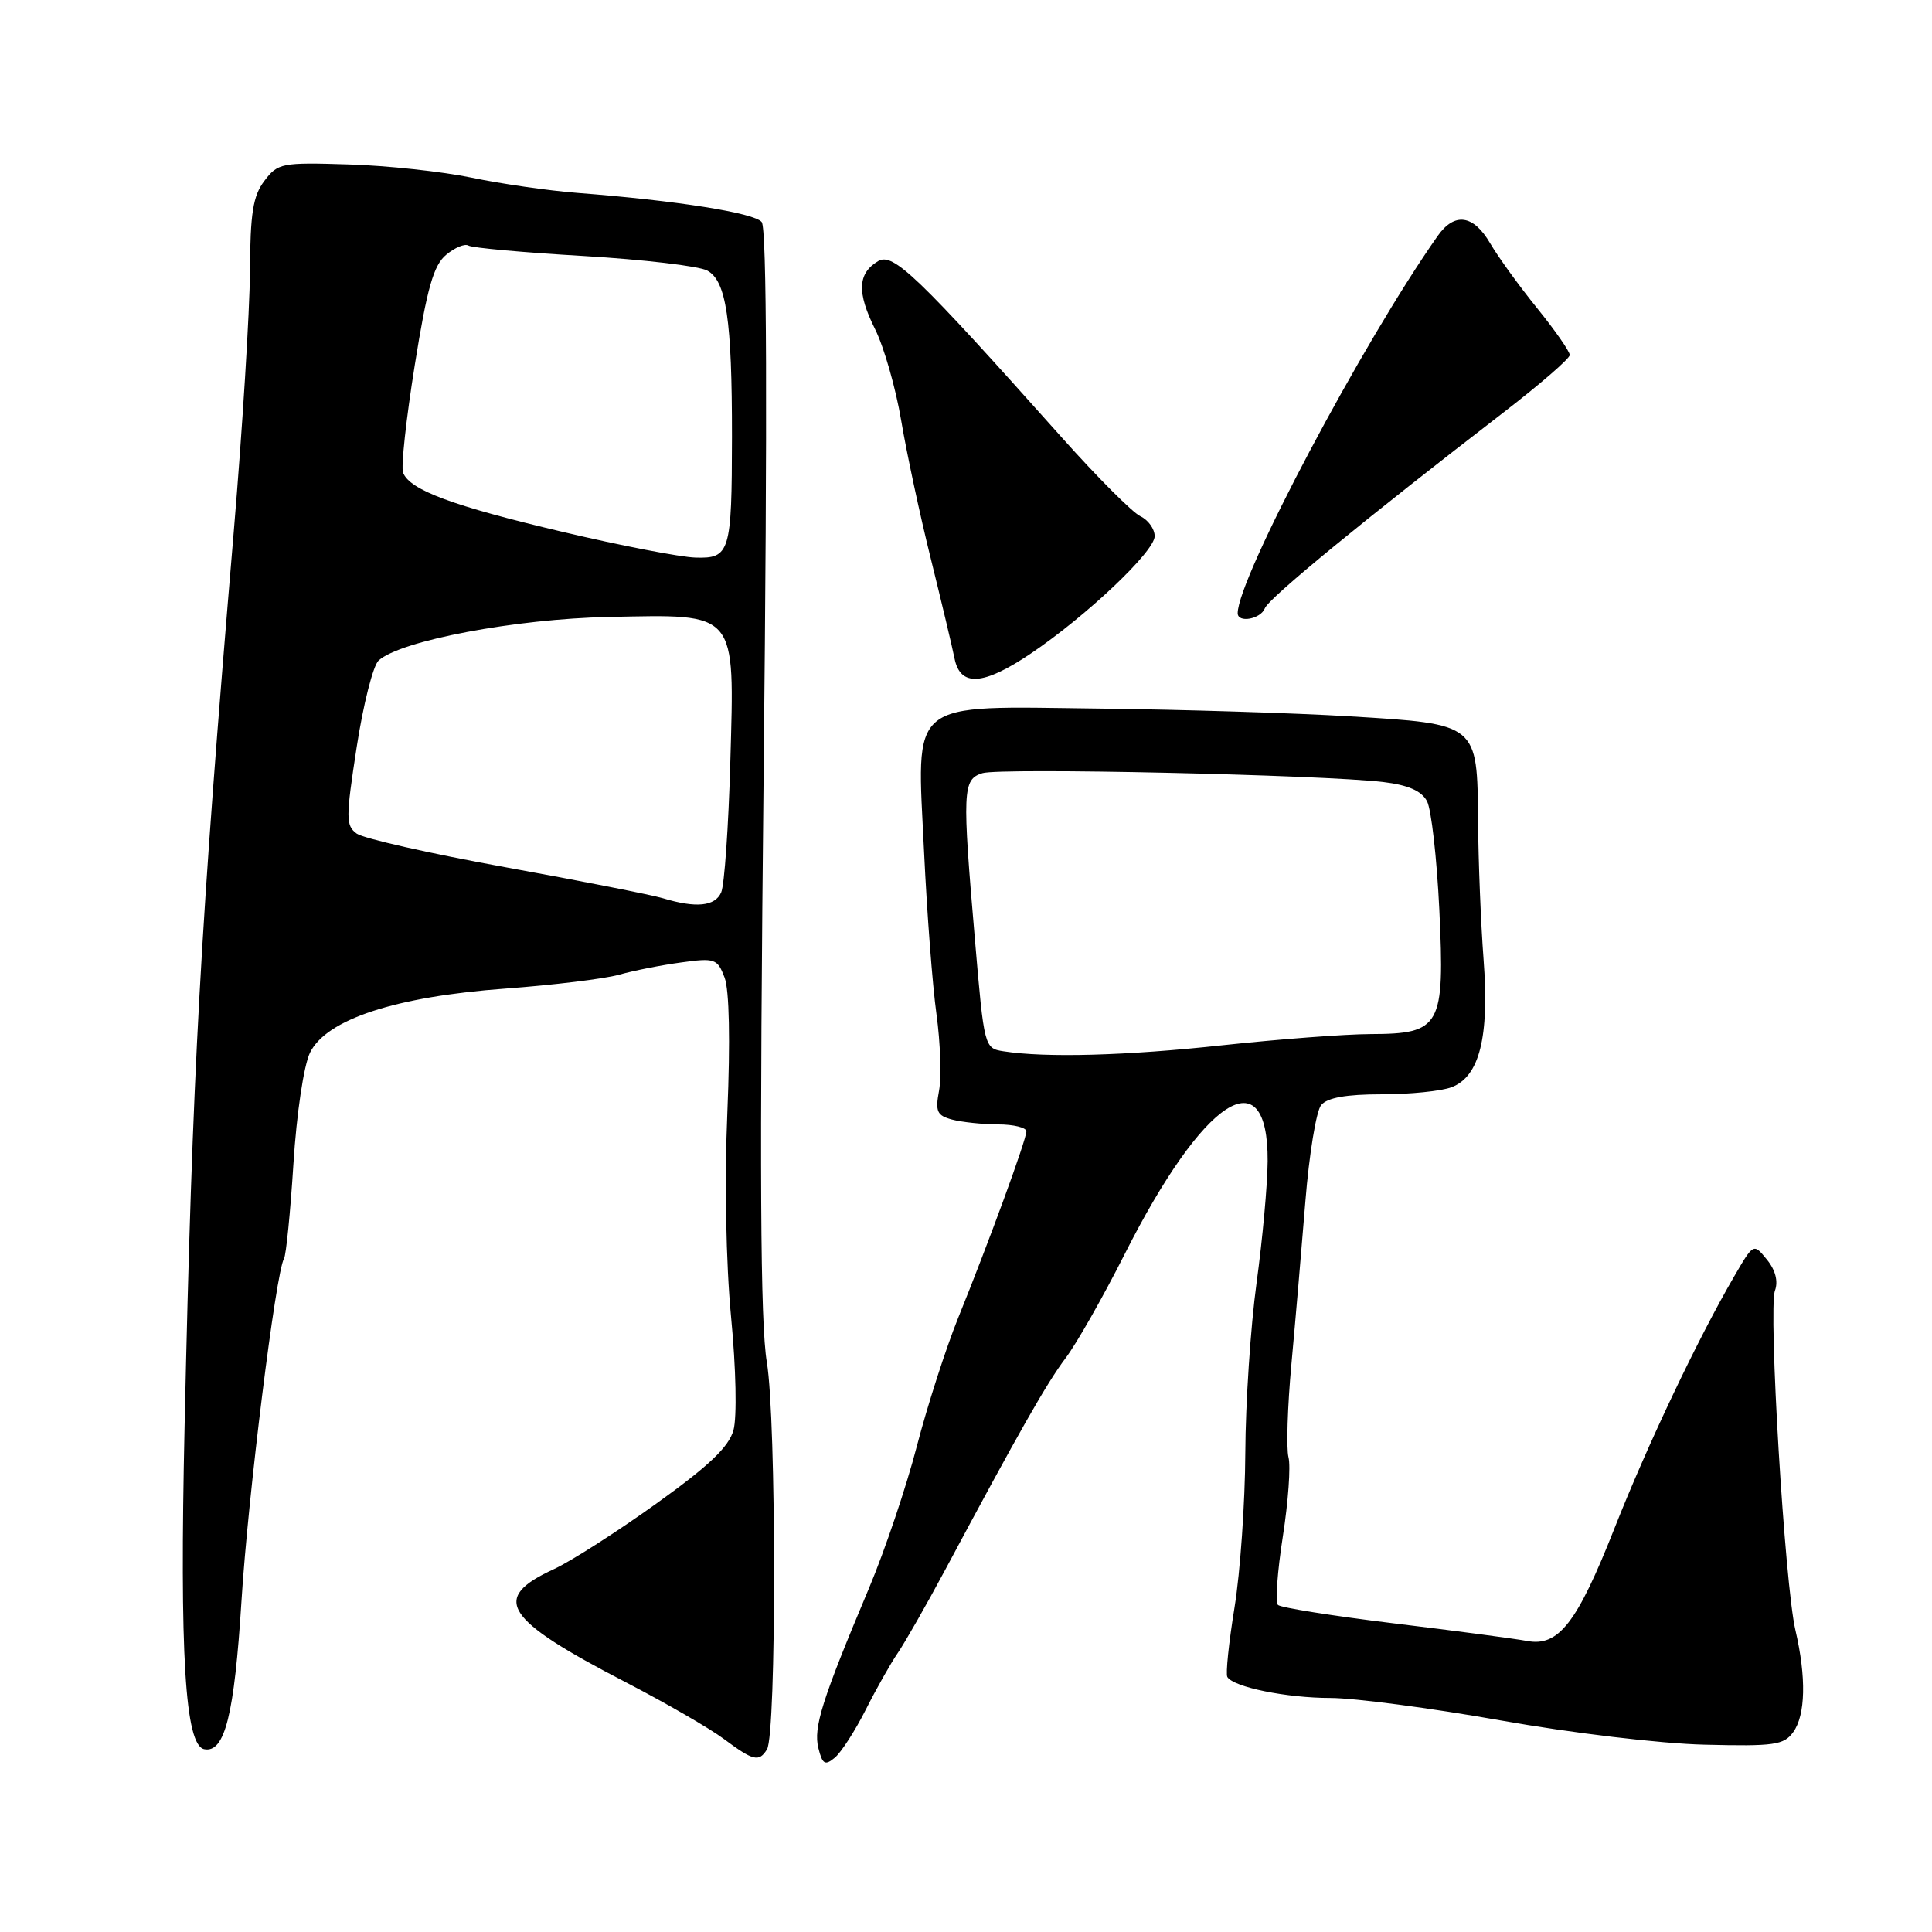 <?xml version="1.0" encoding="UTF-8" standalone="no"?>
<!DOCTYPE svg PUBLIC "-//W3C//DTD SVG 1.1//EN" "http://www.w3.org/Graphics/SVG/1.1/DTD/svg11.dtd" >
<svg xmlns="http://www.w3.org/2000/svg" xmlns:xlink="http://www.w3.org/1999/xlink" version="1.1" viewBox="0 0 256 256">
 <g >
 <path fill="currentColor"
d=" M 114.71 226.56 C 116.11 223.78 118.03 220.38 118.98 219.00 C 119.92 217.62 122.74 212.68 125.25 208.00 C 135.02 189.73 138.71 183.25 141.21 179.94 C 142.64 178.05 146.14 171.89 148.99 166.25 C 159.47 145.47 168.05 139.88 167.97 153.87 C 167.95 156.97 167.29 164.22 166.50 170.00 C 165.71 175.78 165.04 185.90 165.01 192.50 C 164.98 199.10 164.34 208.32 163.58 213.00 C 162.82 217.68 162.39 221.82 162.63 222.21 C 163.46 223.56 170.50 224.99 176.31 224.99 C 179.50 225.00 189.62 226.33 198.81 227.96 C 208.28 229.64 219.98 231.04 225.85 231.18 C 235.07 231.41 236.36 231.23 237.60 229.53 C 239.25 227.27 239.36 222.25 237.90 216.00 C 236.49 210.00 234.29 173.45 235.19 171.01 C 235.64 169.79 235.26 168.30 234.13 166.91 C 232.35 164.72 232.35 164.72 229.80 169.11 C 225.00 177.34 218.28 191.48 213.93 202.50 C 208.96 215.09 206.51 218.24 202.31 217.43 C 200.76 217.14 192.86 216.09 184.74 215.11 C 176.63 214.12 169.69 213.02 169.33 212.66 C 168.97 212.30 169.26 208.23 169.98 203.61 C 170.70 198.99 171.04 194.26 170.73 193.09 C 170.43 191.93 170.60 186.37 171.12 180.74 C 171.64 175.11 172.47 165.40 172.97 159.18 C 173.47 152.95 174.41 147.21 175.06 146.43 C 175.87 145.45 178.38 145.00 183.06 145.00 C 186.80 145.00 190.98 144.58 192.34 144.06 C 196.05 142.65 197.36 137.41 196.58 127.12 C 196.22 122.38 195.89 114.14 195.85 108.80 C 195.74 95.84 195.88 95.95 178.87 94.92 C 171.63 94.48 156.70 94.02 145.70 93.89 C 120.00 93.59 121.47 92.38 122.45 113.00 C 122.83 120.97 123.56 130.60 124.09 134.40 C 124.61 138.19 124.76 142.74 124.43 144.51 C 123.91 147.28 124.15 147.81 126.16 148.35 C 127.45 148.69 130.19 148.98 132.25 148.99 C 134.31 148.99 136.00 149.41 136.00 149.91 C 136.00 151.00 131.06 164.51 126.93 174.71 C 125.33 178.68 122.88 186.28 121.49 191.62 C 120.11 196.95 117.26 205.41 115.16 210.41 C 108.90 225.29 107.76 228.91 108.44 231.63 C 108.98 233.79 109.32 233.98 110.62 232.90 C 111.46 232.20 113.30 229.35 114.71 226.56 Z  M 101.63 231.80 C 102.89 229.75 102.88 188.08 101.61 180.50 C 100.74 175.30 100.63 155.09 101.19 102.07 C 101.69 54.21 101.61 30.23 100.93 29.42 C 99.92 28.20 89.69 26.58 76.50 25.56 C 72.65 25.26 66.35 24.35 62.49 23.54 C 58.64 22.74 51.30 21.94 46.19 21.79 C 37.32 21.51 36.81 21.61 35.03 23.97 C 33.52 25.96 33.16 28.26 33.12 35.97 C 33.09 41.21 32.13 56.75 30.97 70.50 C 26.51 123.45 25.50 141.71 24.46 189.00 C 23.79 219.26 24.52 231.29 27.07 231.78 C 29.79 232.30 31.05 227.24 32.00 212.11 C 32.86 198.25 36.56 168.52 37.63 166.78 C 37.91 166.34 38.47 160.69 38.88 154.24 C 39.30 147.54 40.25 141.21 41.07 139.50 C 43.22 135.07 52.40 132.05 67.00 130.99 C 73.33 130.52 80.08 129.70 82.00 129.16 C 83.92 128.62 87.64 127.88 90.25 127.53 C 94.73 126.91 95.06 127.03 96.01 129.53 C 96.64 131.17 96.77 137.94 96.38 147.34 C 95.99 156.38 96.19 167.34 96.87 174.50 C 97.53 181.35 97.66 187.79 97.19 189.50 C 96.57 191.73 93.95 194.23 86.93 199.26 C 81.74 202.98 75.65 206.88 73.39 207.92 C 64.97 211.79 66.70 214.51 83.00 222.95 C 88.22 225.66 94.05 229.02 95.94 230.44 C 99.83 233.33 100.57 233.51 101.63 231.80 Z  M 136.57 86.61 C 143.94 81.64 153.00 73.07 153.00 71.05 C 153.00 70.09 152.15 68.90 151.10 68.40 C 150.06 67.91 145.39 63.23 140.72 58.00 C 121.45 36.41 118.33 33.41 116.34 34.61 C 113.64 36.23 113.53 38.76 115.95 43.61 C 117.13 45.98 118.69 51.42 119.41 55.71 C 120.13 59.99 121.89 68.22 123.33 74.00 C 124.76 79.78 126.18 85.74 126.48 87.25 C 127.25 91.04 130.27 90.85 136.57 86.61 Z  M 167.60 80.60 C 168.12 79.25 180.93 68.74 199.25 54.63 C 204.06 50.92 208.00 47.51 208.00 47.04 C 208.00 46.57 206.06 43.78 203.68 40.84 C 201.30 37.90 198.51 34.04 197.46 32.25 C 195.25 28.45 192.74 28.09 190.51 31.25 C 180.62 45.28 164.02 76.58 164.00 81.25 C 164.00 82.59 167.05 82.04 167.60 80.60 Z  M 132.96 139.30 C 130.44 138.91 130.40 138.76 129.20 124.70 C 127.48 104.70 127.54 103.28 130.17 102.45 C 132.47 101.71 175.20 102.66 183.27 103.62 C 186.59 104.02 188.35 104.79 189.08 106.15 C 189.66 107.23 190.39 113.71 190.72 120.56 C 191.45 136.04 190.92 136.99 181.60 137.02 C 178.24 137.03 169.43 137.70 162.00 138.50 C 149.19 139.89 138.57 140.18 132.96 139.30 Z  M 87.83 119.02 C 86.36 118.58 77.00 116.73 67.01 114.92 C 57.03 113.11 48.15 111.10 47.27 110.46 C 45.81 109.39 45.81 108.42 47.26 99.01 C 48.13 93.35 49.44 88.18 50.17 87.52 C 53.06 84.89 68.31 82.00 80.64 81.75 C 97.82 81.40 97.33 80.81 96.77 100.99 C 96.53 109.52 95.99 117.29 95.56 118.25 C 94.74 120.10 92.23 120.35 87.83 119.02 Z  M 74.57 70.48 C 59.99 67.04 54.29 64.93 53.41 62.63 C 53.12 61.88 53.82 55.47 54.96 48.38 C 56.60 38.12 57.45 35.15 59.12 33.76 C 60.27 32.80 61.60 32.25 62.07 32.54 C 62.54 32.84 69.40 33.46 77.32 33.92 C 85.23 34.39 92.61 35.25 93.71 35.85 C 96.24 37.20 97.00 42.36 96.99 57.89 C 96.97 73.22 96.72 74.03 92.13 73.88 C 90.14 73.82 82.23 72.29 74.57 70.48 Z "/>
</g>
</svg>